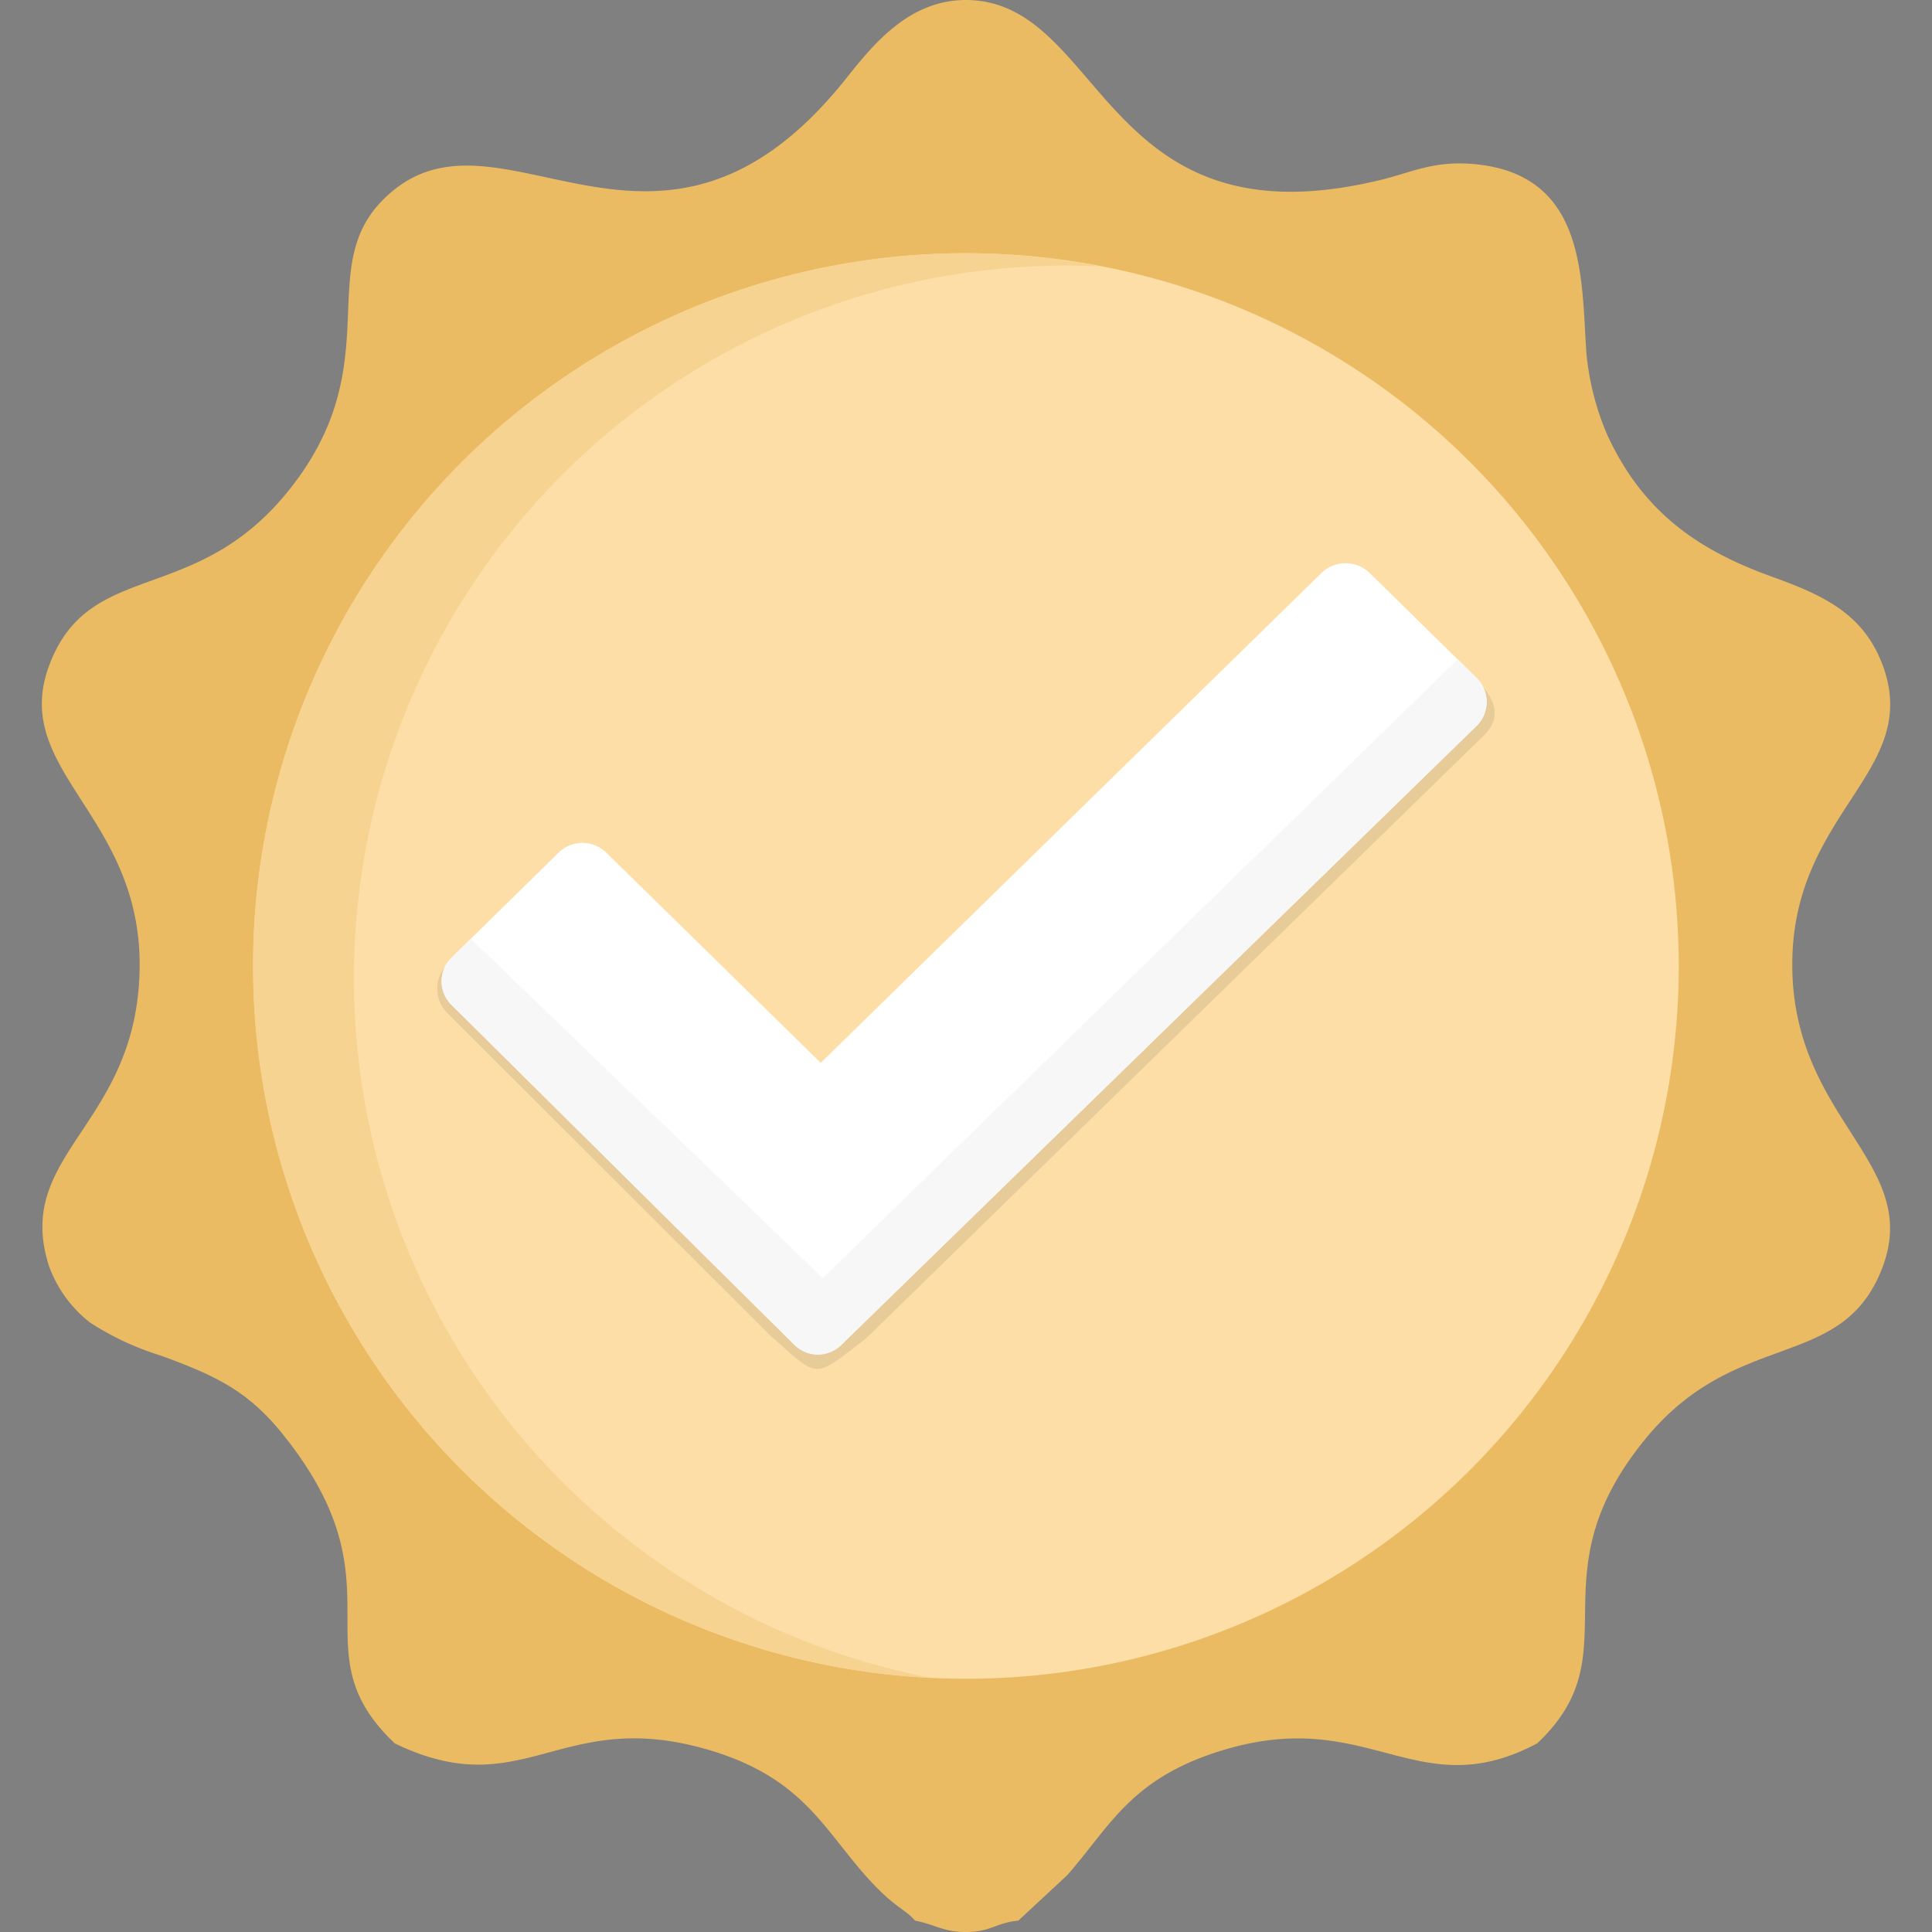 <?xml version="1.0" ?><svg data-name="Layer 1" id="Layer_1" viewBox="0 0 128 128" xmlns="http://www.w3.org/2000/svg"><rect x="0" y="0" width="128" height="128" fill="#808080" stroke="none"/><title/><g><path d="M26.16,115.507c8.47,4.088,10.857-2.322,20.439.327,6.377,1.766,7.816,5.102,10.694,8.372,1.929,2.191,2.584,2.191,3.336,3.041C61.97,127.509,62.494,128,63.998,128c1.668,0,1.995-.621,3.467-.752l3.238-3.009c2.911-3.303,4.251-6.573,10.727-8.405,9.386-2.649,12.558,3.826,20.407-.327,6.41-6.017-.294-10.956,7.097-20.08,6.05-7.489,13.016-4.48,15.73-11.315,2.78-7.031-5.756-9.778-5.919-19.916-.164-10.367,8.568-12.95,6.017-20.047-1.275-3.499-3.957-4.709-7.391-5.952-5.004-1.799-8.536-4.35-10.857-9.32a17.855,17.855,0,0,1-1.406-5.429c-.36-4.905.098-12.002-7.62-12.591-2.485-.196-3.99.556-5.821,1.014C72.926,16.548,73.22.033,63.998,0c-3.859,0-6.246,3.074-8.045,5.331C43.82,20.407,33.519,6.573,26.095,12.591c-5.854,4.709.065,11.217-7.031,19.982-6.148,7.587-13.016,4.48-15.73,11.315-2.812,7.064,5.854,9.909,5.919,19.916.033,10.759-8.405,12.493-6.017,20.047A8.374,8.374,0,0,0,5.95,87.612a18.723,18.723,0,0,0,4.677,2.191c3.794,1.374,5.919,2.42,8.274,5.429C26.782,105.206,19.587,109.294,26.16,115.507Z" style="fill: #ebbb63"/><circle cx="63.998" cy="64" r="47.223" style="fill: #fcdea6"/><path d="M96.995,44.215,54.584,85.593l-23.649-22.966-1.275,1.243a2.28,2.28,0,0,0-.033,3.238l21.551,21.519.164.131c2.976,2.616,2.551,2.584,6.05-.098l40.912-39.931C100.07,46.994,98.205,45.392,96.995,44.215Z" style="fill: #333;fill-opacity: 0.102"/><path d="M63.998,16.777a47.919,47.919,0,0,1,8.993.883c-.785-.033-1.57-.065-2.355-.065a47.217,47.217,0,0,0-8.993,93.564A47.22,47.22,0,0,1,63.998,16.777Z" style="fill: #f7d391"/><path d="M97.813,44.901l-7.097-6.966a2.292,2.292,0,0,0-3.172.033L54.376,70.415,40.19,56.511a2.261,2.261,0,0,0-3.172-.033L29.921,63.444a2.192,2.192,0,0,0,0,3.14l22.663,22.467a2.261,2.261,0,0,0,3.172.033l42.089-41.01A2.231,2.231,0,0,0,97.813,44.901Z" style="fill: #fff"/><path d="M97.813,44.901l-1.243-1.21L54.517,84.679,31.197,62.201,29.921,63.444a2.192,2.192,0,0,0,0,3.14L52.683,89.149a2.185,2.185,0,0,0,3.107-.098l42.056-40.977A2.231,2.231,0,0,0,97.813,44.901Z" style="fill: #f7f7f7"/></g></svg>